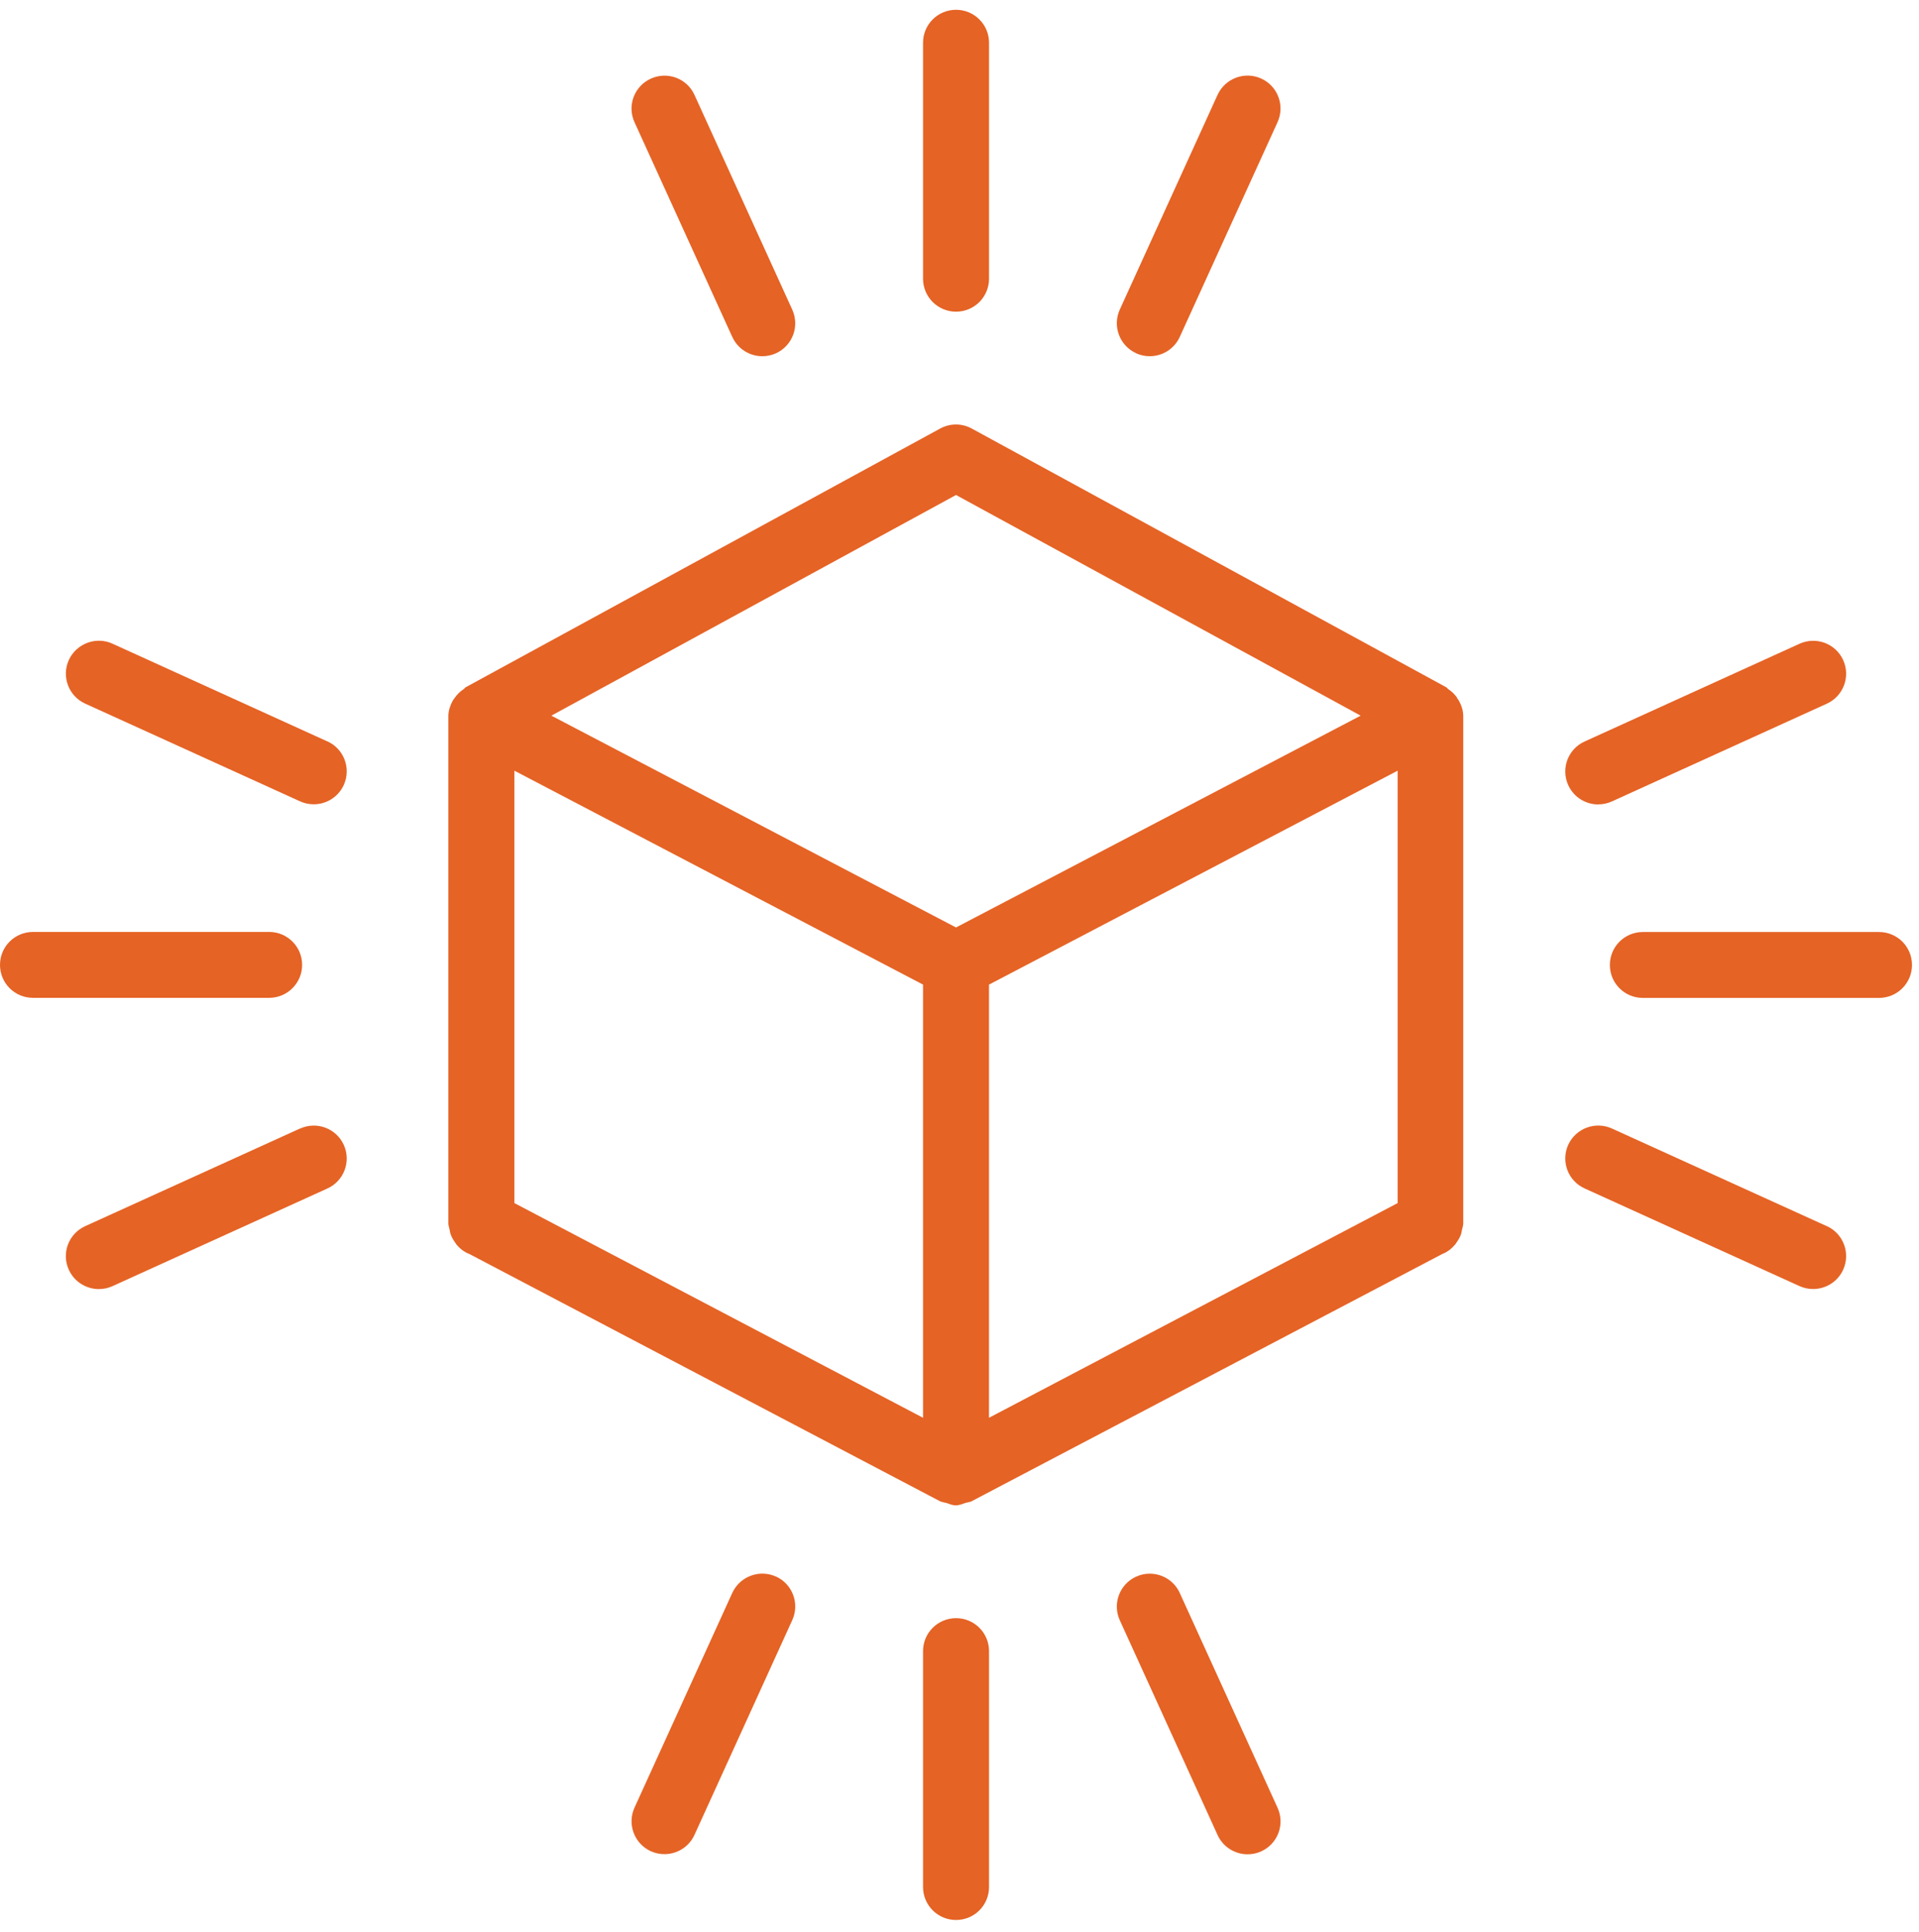<svg width="144" height="145" viewBox="0 0 144 145" fill="none" xmlns="http://www.w3.org/2000/svg">
<path d="M71.741 23.389C73.107 23.389 74.216 22.286 74.216 20.916V3.207C74.216 1.843 73.112 0.734 71.741 0.734C70.37 0.734 69.265 1.838 69.265 3.207V20.916C69.265 22.281 70.37 23.389 71.741 23.389Z" fill="#E56325"/>
<path d="M85.253 26.51C85.588 26.662 85.933 26.73 86.279 26.73C87.215 26.73 88.115 26.192 88.529 25.282L95.866 9.168C96.431 7.923 95.882 6.459 94.641 5.895C93.401 5.33 91.936 5.879 91.365 7.118L84.028 23.232C83.463 24.477 84.013 25.941 85.253 26.505V26.51Z" fill="#E56325"/>
<path d="M54.951 25.282C55.364 26.192 56.264 26.731 57.201 26.731C57.547 26.731 57.892 26.663 58.227 26.511C59.467 25.947 60.017 24.483 59.451 23.238L52.114 7.124C51.549 5.88 50.089 5.336 48.838 5.901C47.598 6.465 47.043 7.929 47.614 9.174L54.951 25.288V25.282Z" fill="#E56325"/>
<path d="M71.741 121.428C70.375 121.428 69.265 122.531 69.265 123.901V141.605C69.265 142.97 70.37 144.078 71.741 144.078C73.112 144.078 74.216 142.975 74.216 141.605V123.901C74.216 122.537 73.112 121.428 71.741 121.428Z" fill="#E56325"/>
<path d="M58.227 118.307C56.992 117.748 55.521 118.291 54.951 119.531L47.614 135.645C47.049 136.889 47.598 138.353 48.838 138.918C49.173 139.069 49.519 139.137 49.864 139.137C50.801 139.137 51.701 138.599 52.114 137.689L59.452 121.575C60.017 120.331 59.467 118.867 58.227 118.302V118.307Z" fill="#E56325"/>
<path d="M88.529 119.536C87.964 118.297 86.498 117.748 85.253 118.313C84.013 118.877 83.463 120.341 84.028 121.586L91.365 137.7C91.779 138.609 92.679 139.148 93.616 139.148C93.961 139.148 94.307 139.08 94.641 138.928C95.882 138.364 96.437 136.9 95.866 135.655L88.529 119.541V119.536Z" fill="#E56325"/>
<path d="M22.671 72.406C22.671 71.041 21.567 69.933 20.196 69.933H2.475C1.109 69.933 0 71.036 0 72.406C0 73.776 1.104 74.879 2.475 74.879H20.196C21.561 74.879 22.671 73.776 22.671 72.406Z" fill="#E56325"/>
<path d="M24.571 55.639L8.442 48.303C7.206 47.739 5.736 48.288 5.165 49.527C4.6 50.771 5.15 52.235 6.39 52.8L22.519 60.135C22.854 60.287 23.2 60.355 23.545 60.355C24.482 60.355 25.382 59.816 25.796 58.907C26.361 57.662 25.811 56.198 24.571 55.634V55.639Z" fill="#E56325"/>
<path d="M22.519 84.682L6.39 92.013C5.15 92.577 4.595 94.041 5.165 95.286C5.579 96.195 6.479 96.734 7.416 96.734C7.761 96.734 8.106 96.666 8.441 96.514L24.571 89.184C25.811 88.619 26.361 87.155 25.795 85.911C25.23 84.672 23.77 84.123 22.519 84.688V84.682Z" fill="#E56325"/>
<path d="M140.999 69.939H123.278C121.912 69.939 120.803 71.042 120.803 72.412C120.803 73.782 121.907 74.885 123.278 74.885H140.999C142.365 74.885 143.474 73.782 143.474 72.412C143.474 71.042 142.37 69.939 140.999 69.939Z" fill="#E56325"/>
<path d="M137.084 92.013L120.955 84.683C119.714 84.123 118.249 84.667 117.679 85.906C117.113 87.151 117.663 88.615 118.903 89.179L135.033 96.51C135.367 96.661 135.713 96.729 136.058 96.729C136.995 96.729 137.895 96.191 138.309 95.281C138.874 94.037 138.324 92.573 137.084 92.008V92.013Z" fill="#E56325"/>
<path d="M119.929 60.361C120.274 60.361 120.62 60.293 120.955 60.141L137.084 52.805C138.324 52.241 138.874 50.777 138.309 49.532C137.743 48.288 136.278 47.744 135.033 48.309L118.903 55.645C117.663 56.209 117.113 57.673 117.679 58.917C118.092 59.827 118.992 60.366 119.929 60.366V60.361Z" fill="#E56325"/>
<path d="M109.341 52.36C109.158 52.099 108.938 51.884 108.671 51.712C108.614 51.675 108.593 51.607 108.53 51.576L72.917 32.157C72.184 31.755 71.284 31.755 70.551 32.157L34.938 51.576C34.88 51.607 34.854 51.675 34.797 51.712C34.53 51.884 34.31 52.099 34.127 52.36C34.064 52.449 34.001 52.522 33.954 52.616C33.771 52.961 33.645 53.333 33.645 53.745V91.809C33.645 91.976 33.708 92.123 33.739 92.279C33.76 92.379 33.766 92.483 33.802 92.583C33.886 92.834 34.012 93.048 34.163 93.257C34.195 93.294 34.211 93.336 34.242 93.377C34.509 93.702 34.838 93.958 35.236 94.109L70.577 112.676C70.63 112.702 70.687 112.691 70.74 112.718C70.818 112.754 70.912 112.754 70.996 112.78C71.237 112.859 71.472 112.963 71.724 112.963C71.975 112.963 72.21 112.859 72.451 112.78C72.535 112.754 72.629 112.749 72.707 112.718C72.76 112.697 72.817 112.707 72.87 112.676L108.211 94.109C108.608 93.958 108.938 93.696 109.205 93.377C109.236 93.341 109.257 93.299 109.283 93.257C109.435 93.048 109.566 92.834 109.645 92.583C109.676 92.483 109.681 92.384 109.707 92.279C109.739 92.123 109.801 91.976 109.801 91.809V53.745C109.801 53.333 109.676 52.956 109.493 52.616C109.446 52.522 109.383 52.449 109.32 52.36H109.341ZM38.601 57.834L69.264 73.886V106.391L38.601 90.282V57.834ZM74.214 73.886L104.877 57.834V90.282L74.214 106.391V73.886ZM71.739 37.145L102.103 53.704L71.739 69.598L41.375 53.704L71.739 37.145Z" fill="#E56325"/>
</svg>
